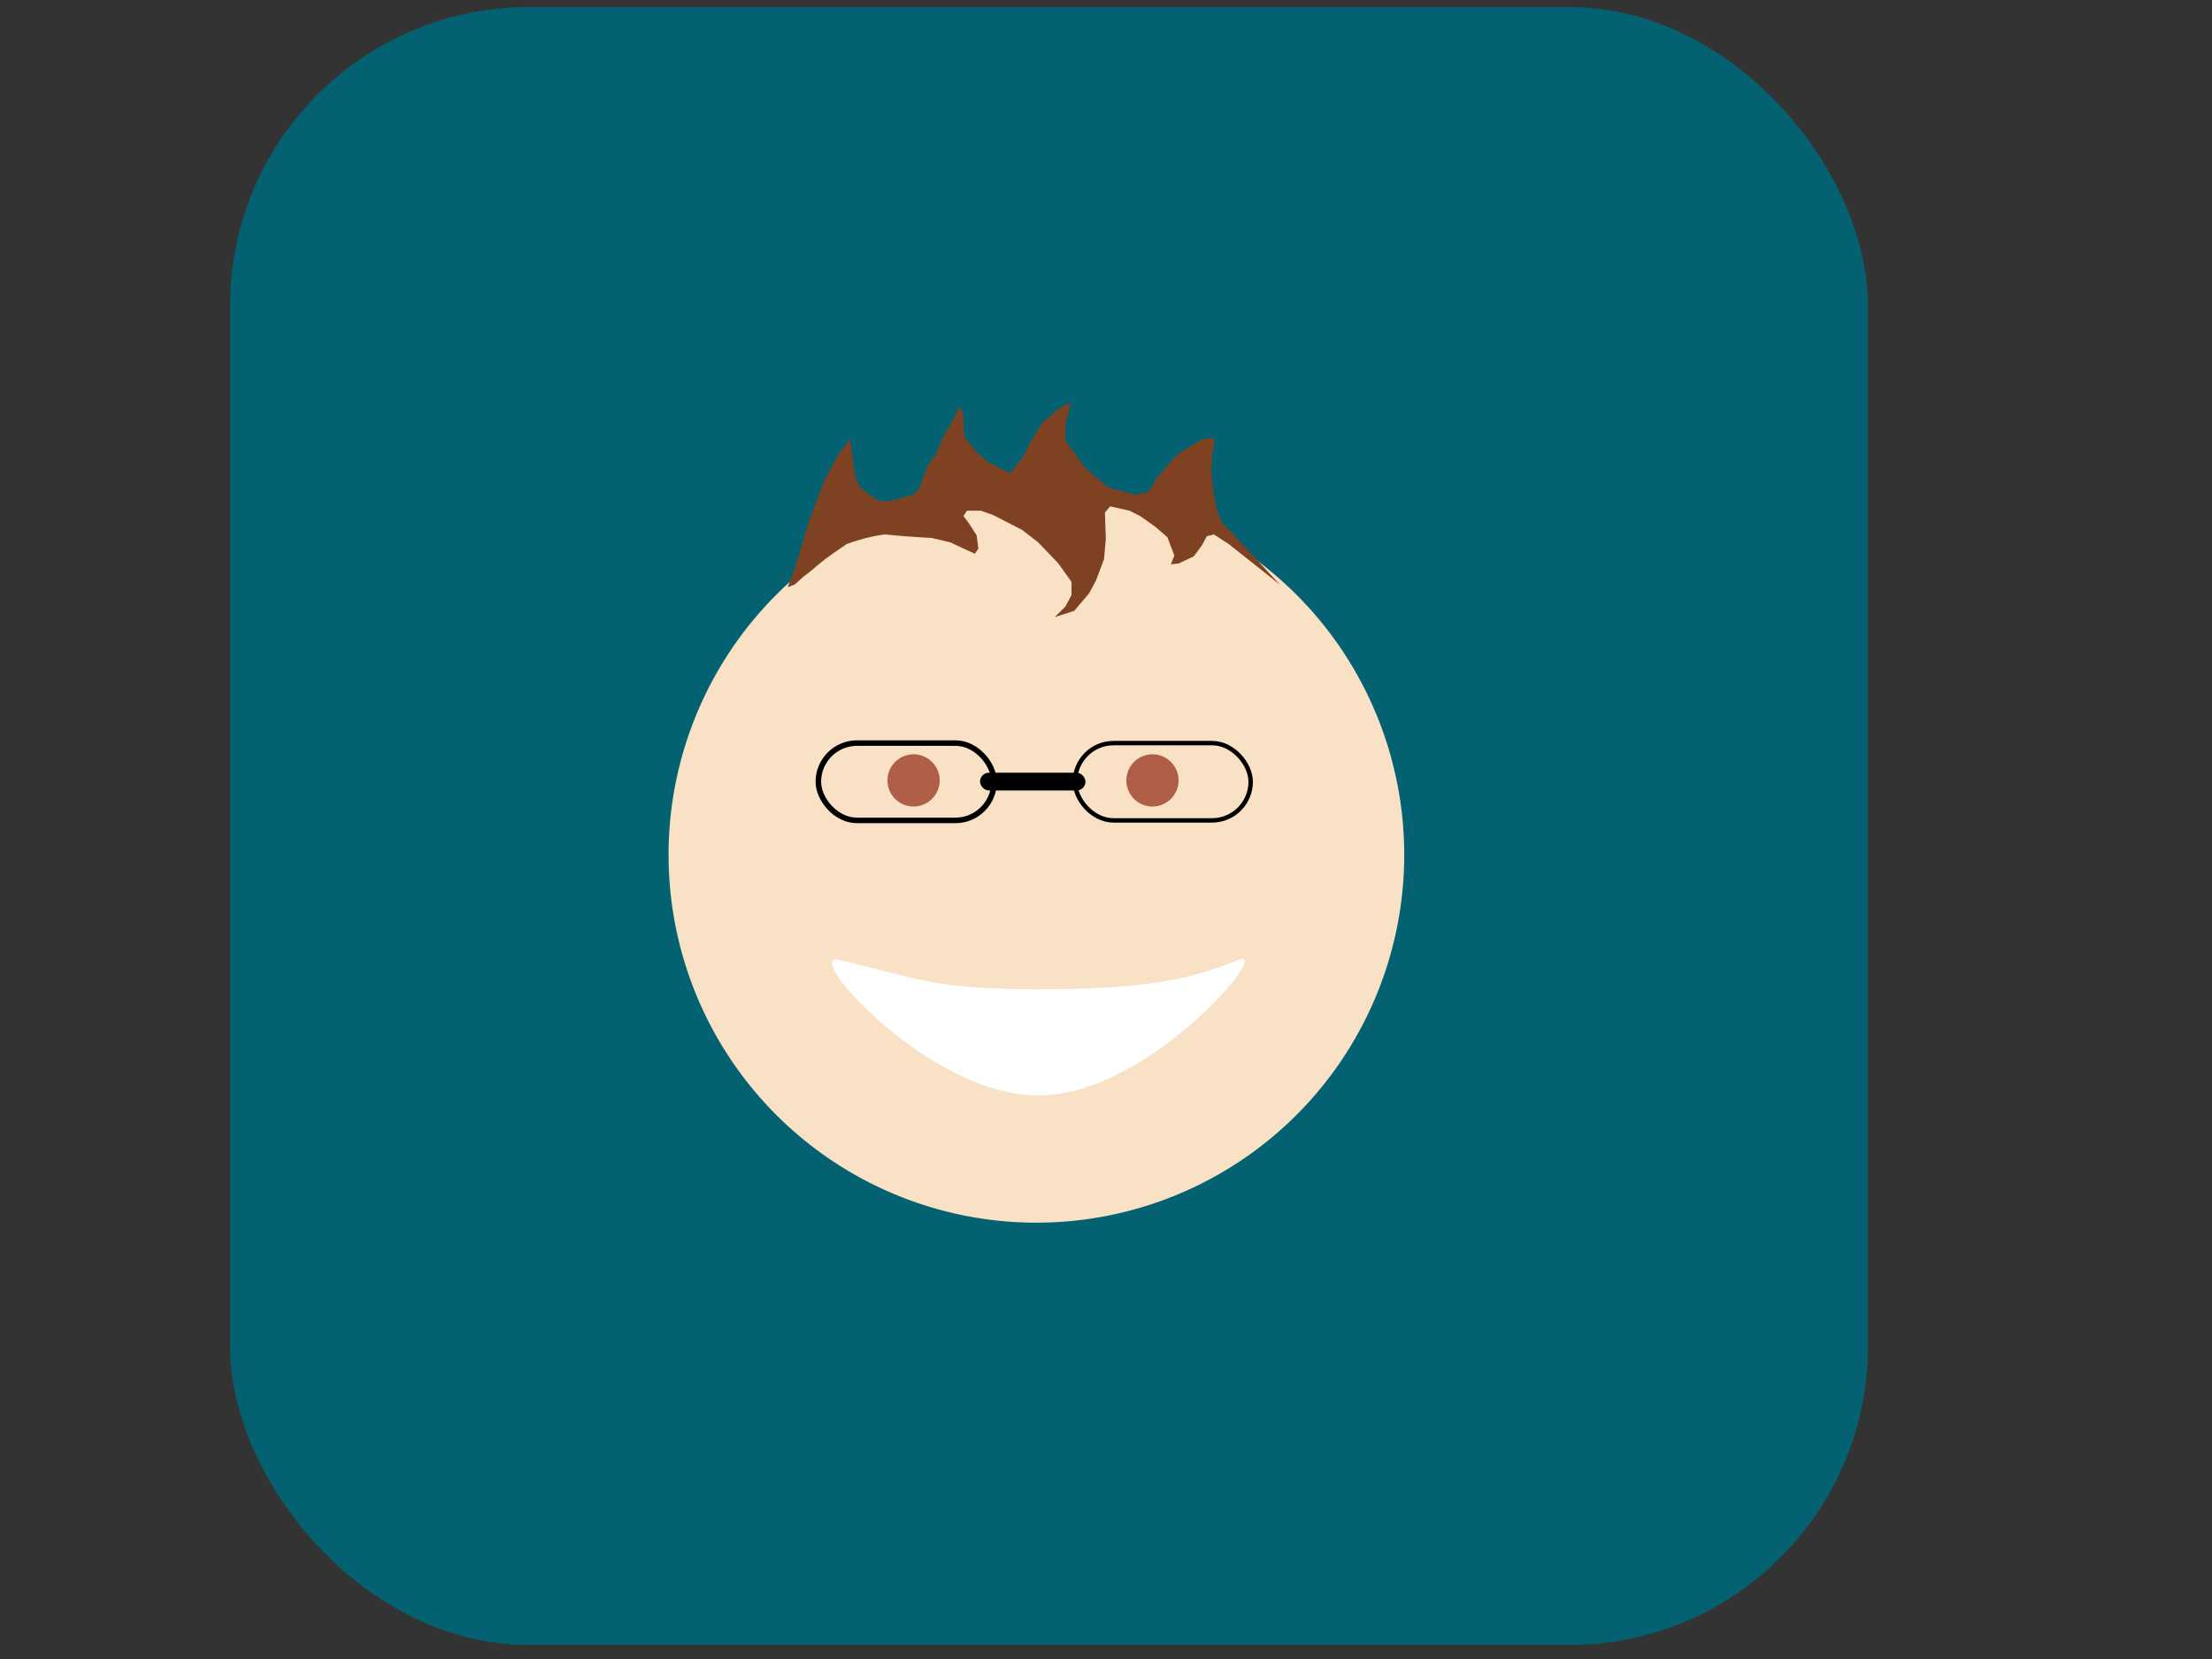 <?xml version="1.0" encoding="UTF-8" standalone="no"?>
<svg
   xmlns:dc="http://purl.org/dc/elements/1.1/"
   xmlns:cc="http://creativecommons.org/ns#"
   xmlns:rdf="http://www.w3.org/1999/02/22-rdf-syntax-ns#"
   xmlns:svg="http://www.w3.org/2000/svg"
   xmlns="http://www.w3.org/2000/svg"
   xmlns:sodipodi="http://sodipodi.sourceforge.net/DTD/sodipodi-0.dtd"
   xmlns:inkscape="http://www.inkscape.org/namespaces/inkscape"
   version="1.0"
   width="400pt"
   height="300pt"
   viewBox="0 0 400 300"
   preserveAspectRatio="xMidYMid meet"
   id="svg2"
   inkscape:version="0.48.4 r9939"
   sodipodi:docname="K.A.svg">
  <rect x="0" y="0" width="400" height="300" fill="#333333" stroke="none"/>
  <defs
     id="defs14">
    <inkscape:path-effect
       is_visible="true"
       id="path-effect3917"
       effect="spiro" />
    <inkscape:path-effect
       effect="spiro"
       id="path-effect3805"
       is_visible="true" />
    <inkscape:path-effect
       effect="spiro"
       id="path-effect3793"
       is_visible="true" />
  </defs>
  <sodipodi:namedview
     pagecolor="#ffffff"
     bordercolor="#666666"
     borderopacity="1"
     objecttolerance="10"
     gridtolerance="10"
     guidetolerance="10"
     inkscape:pageopacity="0"
     inkscape:pageshadow="2"
     inkscape:window-width="1920"
     inkscape:window-height="1057"
     id="namedview12"
     showgrid="false"
     inkscape:zoom="0.89001174"
     inkscape:cx="237.75973"
     inkscape:cy="214.11547"
     inkscape:window-x="-8"
     inkscape:window-y="-8"
     inkscape:window-maximized="1"
     inkscape:current-layer="svg2" />
  <g
     id="g3850"
     transform="translate(375.725,-6.292)">
    <rect
       ry="54.025"
       y="1.271"
       x="41.6"
       height="296.186"
       width="296.186"
       id="rect3810"
       style="fill:#046172;fill-opacity:1;fill-rule:evenodd;stroke:none" />
    <g
       id="g3834">
      <path
         sodipodi:type="arc"
         style="fill:#f8e1c4;fill-opacity:1;fill-rule:evenodd;stroke:none"
         id="path3013"
         sodipodi:cx="51.122921"
         sodipodi:cy="196.35068"
         sodipodi:rx="83.144974"
         sodipodi:ry="83.144974"
         d="m 134.268,196.351 c 0,45.92 -37.225,83.145 -83.145,83.145 -45.92,0 -83.145,-37.225 -83.145,-83.145 0,-45.92 37.225,-83.145 83.145,-83.145 45.92,0 83.145,37.225 83.145,83.145 z"
         transform="matrix(0.8,0,0,0.8,146.515,-2.499)" />
      <g
         id="g3828">
        <path
           inkscape:connector-curvature="0"
           inkscape:original-d="m 142.44407,106.17712 1.27118,-0.4767 1.58899,-1.43008 1.43008,-1.11229 c 0,0 0.3178,-0.79449 1.11229,-0.95339 0.79449,-0.1589 2.70127,-2.06568 2.70127,-2.06568 l 2.54237,-1.747876 c 0,0 1.74789,-0.476696 2.38348,-0.794496 0.63559,-0.317792 4.44915,-0.953384 4.44915,-0.953384 l 3.65466,0.317792 4.92585,0.3178 3.33686,0.794488 4.44916,2.065676 0.63559,-0.953388 -0.3178,-2.383472 -1.43008,-2.224576 -0.95339,-1.271192 0.63559,-0.953384 2.54238,0 2.22457,0.794488 5.24364,2.701272 2.86017,2.224576 3.65467,3.813556 2.38347,3.33687 0,2.38347 -1.11229,2.06568 -1.90678,1.90678 3.49576,-1.11228 2.70128,-3.17797 1.27118,-2.38348 1.43009,-3.81355 0.31779,-3.654668 -0.15889,-4.766952 0.95339,-1.112288 3.49576,0.794496 1.90678,0.953384 2.70127,1.906784 2.22458,1.906776 1.27118,3.336868 -0.63559,1.58898 1.43008,-0.1589 2.70128,-1.27118 1.43008,-1.906784 0.95339,-1.74788 1.27119,-0.317792 2.70127,1.74788 9.2161,7.309316 -10.48729,-11.28178 -0.79449,-1.906776 -0.63559,-3.019064 -0.4767,-3.972464 0.1589,-3.336862 0.47669,-3.019068 -2.38347,0.317797 -4.13136,2.542373 -2.38347,2.542373 -1.58898,1.906779 -1.43009,2.383472 -2.38347,0.6356 -4.76695,-1.271192 -3.01907,-2.383472 -1.90678,-1.906781 -1.74788,-2.542373 -1.27119,-1.74788 0,-2.86017 0.95339,-3.972458 -2.22457,1.112288 -3.01907,2.701272 -1.90678,3.019068 -1.58898,3.177965 -0.6356,0.794492 c -1.43008,1.906777 -1.58898,1.906777 -1.58898,1.906777 l -4.13136,-2.065675 -2.22457,-2.065679 -1.90678,-2.383474 -0.1589,-2.86017 -0.1589,-1.74788 -0.63559,-0.794492 -1.11229,2.383474 -1.74788,3.019068 -1.43009,3.336865 -1.43008,1.906779 -1.58899,4.290256 -1.11228,0.953392 -1.74788,0.476688 c 0,0 -2.86017,0.953392 -3.81356,0.6356 -0.95339,-0.3178 -2.54238,-1.430088 -2.54238,-1.430088 l -1.43008,-1.112288 -0.79449,-1.906784 -0.6356,-4.29025 -0.31779,-2.542373 -2.22458,3.019068 -2.38347,4.449155 -1.58899,4.131352 -1.11228,3.019072 -1.58899,5.24364 z"
           inkscape:path-effect="#path-effect3805"
           id="path3803"
           d="m 142.444,106.177 1.271,-0.477 1.589,-1.43 1.43,-1.112 c 0.365,-0.324 0.736,-0.642 1.112,-0.953 0.873,-0.723 1.774,-1.413 2.701,-2.066 l 2.542,-1.748 c 0.784,-0.296 1.579,-0.561 2.383,-0.794 1.458,-0.423 2.946,-0.742 4.449,-0.953 1.217,0.118 2.435,0.223 3.655,0.318 1.641,0.127 3.283,0.233 4.926,0.318 l 3.337,0.794 4.449,2.066 0.636,-0.953 -0.318,-2.383 -1.43,-2.225 -0.953,-1.271 0.636,-0.953 2.542,0 2.225,0.794 5.244,2.701 2.86,2.225 3.655,3.814 2.383,3.337 0,2.383 -1.112,2.066 -1.907,1.907 3.496,-1.112 2.701,-3.178 1.271,-2.383 1.43,-3.814 0.318,-3.655 -0.159,-4.767 0.953,-1.112 3.496,0.794 1.907,0.953 2.701,1.907 2.225,1.907 1.271,3.337 -0.636,1.589 1.43,-0.159 2.701,-1.271 1.43,-1.907 0.953,-1.748 1.271,-0.318 2.701,1.748 9.216,7.309 -10.487,-11.282 -0.794,-1.907 -0.636,-3.019 -0.477,-3.972 0.159,-3.337 0.477,-3.019 -2.383,0.318 -4.131,2.542 c -0.823,0.82 -1.618,1.668 -2.383,2.542 -0.545,0.623 -1.075,1.258 -1.589,1.907 l -1.43,2.383 -2.383,0.636 -4.767,-1.271 -3.019,-2.383 -1.907,-1.907 c -0.569,-0.856 -1.152,-1.704 -1.748,-2.542 -0.417,-0.587 -0.841,-1.17 -1.271,-1.748 l 0,-2.86 0.953,-3.972 -2.225,1.112 -3.019,2.701 -1.907,3.019 -1.589,3.178 -0.636,0.794 c -0.517,0.646 -1.04,1.287 -1.589,1.907 l -4.131,-2.066 -2.225,-2.066 -1.907,-2.383 c -0.032,-0.954 -0.085,-1.908 -0.159,-2.86 -0.045,-0.583 -0.098,-1.166 -0.159,-1.748 l -0.636,-0.794 -1.112,2.383 -1.748,3.019 -1.43,3.337 -1.43,1.907 -1.589,4.29 -1.112,0.953 -1.748,0.477 c -0.627,0.171 -1.25,0.357 -1.883,0.505 -0.633,0.148 -1.292,0.25 -1.931,0.13 -0.483,-0.09 -0.934,-0.305 -1.351,-0.565 -0.417,-0.26 -0.804,-0.564 -1.191,-0.865 l -1.43,-1.112 -0.794,-1.907 c -0.232,-1.427 -0.444,-2.857 -0.636,-4.29 -0.113,-0.847 -0.219,-1.694 -0.318,-2.542 l -2.225,3.019 -2.383,4.449 c -0.531,1.377 -1.061,2.754 -1.589,4.131 -0.384,1.001 -0.767,2.004 -1.112,3.019 -0.588,1.729 -1.064,3.494 -1.589,5.244 -0.707,2.359 -1.503,4.692 -2.383,6.992"
           style="fill:#cc9a74;fill-opacity:1;stroke:none" />
        <path
           sodipodi:type="arc"
           style="fill:#5a939b;fill-opacity:1;fill-rule:evenodd;stroke:none"
           id="path3787"
           sodipodi:cx="20.505348"
           sodipodi:cy="176.40712"
           sodipodi:rx="5.8987985"
           sodipodi:ry="5.8987985"
           d="m 26.404,176.407 c 0,3.258 -2.641,5.899 -5.899,5.899 -3.258,0 -5.899,-2.641 -5.899,-5.899 0,-3.258 2.641,-5.899 5.899,-5.899 3.258,0 5.899,2.641 5.899,5.899 z"
           transform="matrix(0.8,0,0,0.8,148.8,0)" />
        <path
           transform="matrix(0.8,0,0,0.8,192,0)"
           d="m 26.404,176.407 c 0,3.258 -2.641,5.899 -5.899,5.899 -3.258,0 -5.899,-2.641 -5.899,-5.899 0,-3.258 2.641,-5.899 5.899,-5.899 3.258,0 5.899,2.641 5.899,5.899 z"
           sodipodi:ry="5.8987985"
           sodipodi:rx="5.8987985"
           sodipodi:cy="176.40712"
           sodipodi:cx="20.505348"
           id="path3789"
           style="fill:#5a939b;fill-opacity:1;fill-rule:evenodd;stroke:none"
           sodipodi:type="arc" />
        <path
           sodipodi:nodetypes="sssss"
           inkscape:connector-curvature="0"
           id="path3807"
           d="m 224.029,173.548 c 6.332,-2.56 -16.216,24.559 -36.22,24.559 -20.004,0 -42.78,-26.026 -36.22,-24.559 13.94,3.116 16.216,5.339 36.22,5.339 20.004,0 27.756,-1.918 36.22,-5.339 z"
           style="fill:#ffffff;fill-opacity:1;fill-rule:evenodd;stroke:none" />
      </g>
    </g>
    <rect
       ry="8.739"
       transform="scale(0.8,0.8)"
       y="166.843"
       x="240.731"
       height="17.479"
       width="39.725"
       id="rect3842"
       style="fill:none;stroke:none" />
    <rect
       style="fill:none;stroke:#000000;stroke-opacity:1"
       id="rect3844"
       width="39.725"
       height="17.479"
       x="240.731"
       y="166.843"
       transform="scale(0.8,0.8)"
       ry="8.739" />
    <rect
       ry="6.992"
       y="133.475"
       x="146.185"
       height="13.983"
       width="31.78"
       id="rect3846"
       style="fill:none;stroke:#000000;stroke-opacity:1" />
    <rect
       ry="1.605"
       y="138.834"
       x="175.424"
       height="3.21"
       width="19.068"
       id="rect3848"
       style="fill:#000000;fill-opacity:1;stroke:none" />
  </g>
  <g
     id="g3969"
     inkscape:export-filename="C:\git\UI-UX\Pictures\people\K.A.png"
     inkscape:export-xdpi="90"
     inkscape:export-ydpi="90">
    <rect
       style="fill:#046172;fill-opacity:1;fill-rule:evenodd;stroke:none"
       id="rect3866"
       width="296.186"
       height="296.186"
       x="41.6"
       y="1.271"
       ry="54.025" />
    <g
       id="g3930">
      <path
         transform="matrix(0.8,0,0,0.8,146.515,-2.499)"
         d="m 134.268,196.351 a 83.145,83.145 0 1 1 -166.29,0 83.145,83.145 0 1 1 166.29,0 z"
         sodipodi:ry="83.144974"
         sodipodi:rx="83.144974"
         sodipodi:cy="196.35068"
         sodipodi:cx="51.122921"
         id="path3870"
         style="fill:#f8e1c4;fill-opacity:1;fill-rule:evenodd;stroke:none"
         sodipodi:type="arc" />
      <g
         id="g3923">
        <path
           style="fill:#7e4121;fill-opacity:1;stroke:none"
           d="m 142.444,106.177 1.271,-0.477 1.589,-1.43 1.43,-1.112 c 0.365,-0.324 0.736,-0.642 1.112,-0.953 0.873,-0.723 1.774,-1.413 2.701,-2.066 l 2.542,-1.748 c 0.784,-0.296 1.579,-0.561 2.383,-0.794 1.458,-0.423 2.946,-0.742 4.449,-0.953 1.217,0.118 2.435,0.223 3.655,0.318 1.641,0.127 3.283,0.233 4.926,0.318 l 3.337,0.794 4.449,2.066 0.636,-0.953 -0.318,-2.383 -1.43,-2.225 -0.953,-1.271 0.636,-0.953 2.542,0 2.225,0.794 5.244,2.701 2.86,2.225 3.655,3.814 2.383,3.337 0,2.383 -1.112,2.066 -1.907,1.907 3.496,-1.112 2.701,-3.178 1.271,-2.383 1.43,-3.814 0.318,-3.655 -0.159,-4.767 0.953,-1.112 3.496,0.794 1.907,0.953 2.701,1.907 2.225,1.907 1.271,3.337 -0.636,1.589 1.43,-0.159 2.701,-1.271 1.43,-1.907 0.953,-1.748 1.271,-0.318 2.701,1.748 9.216,7.309 -10.487,-11.282 -0.794,-1.907 -0.636,-3.019 -0.477,-3.972 0.159,-3.337 0.477,-3.019 -2.383,0.318 -4.131,2.542 c -0.823,0.82 -1.618,1.668 -2.383,2.542 -0.545,0.623 -1.075,1.258 -1.589,1.907 l -1.43,2.383 -2.383,0.636 -4.767,-1.271 -3.019,-2.383 -1.907,-1.907 c -0.569,-0.856 -1.152,-1.704 -1.748,-2.542 -0.417,-0.587 -0.841,-1.17 -1.271,-1.748 l 0,-2.86 0.953,-3.972 -2.225,1.112 -3.019,2.701 -1.907,3.019 -1.589,3.178 -0.636,0.794 c -0.517,0.646 -1.04,1.287 -1.589,1.907 l -4.131,-2.066 -2.225,-2.066 -1.907,-2.383 c -0.032,-0.954 -0.085,-1.908 -0.159,-2.86 -0.045,-0.583 -0.098,-1.166 -0.159,-1.748 l -0.636,-0.794 -1.112,2.383 -1.748,3.019 -1.43,3.337 -1.43,1.907 -1.589,4.29 -1.112,0.953 -1.748,0.477 c -0.627,0.171 -1.25,0.357 -1.883,0.505 -0.633,0.148 -1.292,0.25 -1.931,0.13 -0.483,-0.09 -0.934,-0.305 -1.351,-0.565 -0.417,-0.26 -0.804,-0.564 -1.191,-0.865 l -1.43,-1.112 -0.794,-1.907 c -0.232,-1.427 -0.444,-2.857 -0.636,-4.29 -0.113,-0.847 -0.219,-1.694 -0.318,-2.542 l -2.225,3.019 -2.383,4.449 c -0.531,1.377 -1.061,2.754 -1.589,4.131 -0.384,1.001 -0.767,2.004 -1.112,3.019 -0.588,1.729 -1.064,3.494 -1.589,5.244 -0.707,2.359 -1.503,4.692 -2.383,6.992"
           id="path3874"
           inkscape:path-effect="#path-effect3917"
           inkscape:original-d="m 142.44407,106.17712 1.27118,-0.4767 1.58899,-1.43008 1.43008,-1.11229 c 0,0 0.3178,-0.79449 1.11229,-0.95339 0.79449,-0.1589 2.70127,-2.06568 2.70127,-2.06568 l 2.54237,-1.747876 c 0,0 1.74789,-0.476696 2.38348,-0.794496 0.63559,-0.317792 4.44915,-0.953384 4.44915,-0.953384 l 3.65466,0.317792 4.92585,0.3178 3.33686,0.794488 4.44916,2.065676 0.63559,-0.953388 -0.3178,-2.383472 -1.43008,-2.224576 -0.95339,-1.271192 0.63559,-0.953384 2.54238,0 2.22457,0.794488 5.24364,2.701272 2.86017,2.224576 3.65467,3.813556 2.38347,3.33687 0,2.38347 -1.11229,2.06568 -1.90678,1.90678 3.49576,-1.11228 2.70128,-3.17797 1.27118,-2.38348 1.43009,-3.81355 0.31779,-3.654668 -0.15889,-4.766952 0.95339,-1.112288 3.49576,0.794496 1.90678,0.953384 2.70127,1.906784 2.22458,1.906776 1.27118,3.336868 -0.63559,1.58898 1.43008,-0.1589 2.70128,-1.27118 1.43008,-1.906784 0.95339,-1.74788 1.27119,-0.317792 2.70127,1.74788 9.2161,7.309316 -10.48729,-11.28178 -0.79449,-1.906776 -0.63559,-3.019064 -0.4767,-3.972464 0.1589,-3.336862 0.47669,-3.019068 -2.38347,0.317797 -4.13136,2.542373 -2.38347,2.542373 -1.58898,1.906779 -1.43009,2.383472 -2.38347,0.6356 -4.76695,-1.271192 -3.01907,-2.383472 -1.90678,-1.906781 -1.74788,-2.542373 -1.27119,-1.74788 0,-2.86017 0.95339,-3.972458 -2.22457,1.112288 -3.01907,2.701272 -1.90678,3.019068 -1.58898,3.177965 -0.6356,0.794492 c -1.43008,1.906777 -1.58898,1.906777 -1.58898,1.906777 l -4.13136,-2.065675 -2.22457,-2.065679 -1.90678,-2.383474 -0.1589,-2.86017 -0.1589,-1.74788 -0.63559,-0.794492 -1.11229,2.383474 -1.74788,3.019068 -1.43009,3.336865 -1.43008,1.906779 -1.58899,4.290256 -1.11228,0.953392 -1.74788,0.476688 c 0,0 -2.86017,0.953392 -3.81356,0.6356 -0.95339,-0.3178 -2.54238,-1.430088 -2.54238,-1.430088 l -1.43008,-1.112288 -0.79449,-1.906784 -0.6356,-4.29025 -0.31779,-2.542373 -2.22458,3.019068 -2.38347,4.449155 -1.58899,4.131352 -1.11228,3.019072 -1.58899,5.24364 z"
           inkscape:connector-curvature="0" />
        <g
           style="fill:#af5f48;fill-opacity:1"
           id="g3919">
          <path
             sodipodi:type="arc"
             style="fill:#af5f48;fill-opacity:1;fill-rule:evenodd;stroke:none"
             id="path3876"
             sodipodi:cx="20.505348"
             sodipodi:cy="176.40712"
             sodipodi:rx="5.8987985"
             sodipodi:ry="5.8987985"
             d="m 26.404,176.407 a 5.899,5.899 0 1 1 -11.798,0 5.899,5.899 0 1 1 11.798,0 z"
             transform="matrix(0.8,0,0,0.8,148.8,0)" />
          <path
             transform="matrix(0.8,0,0,0.8,192,0)"
             d="m 26.404,176.407 a 5.899,5.899 0 1 1 -11.798,0 5.899,5.899 0 1 1 11.798,0 z"
             sodipodi:ry="5.8987985"
             sodipodi:rx="5.8987985"
             sodipodi:cy="176.40712"
             sodipodi:cx="20.505348"
             id="path3878"
             style="fill:#af5f48;fill-opacity:1;fill-rule:evenodd;stroke:none"
             sodipodi:type="arc" />
        </g>
        <path
           style="fill:#ffffff;fill-opacity:1;fill-rule:evenodd;stroke:none"
           d="m 224.029,173.548 c 6.332,-2.56 -16.216,24.559 -36.22,24.559 -20.004,0 -42.78,-26.026 -36.22,-24.559 13.94,3.116 16.216,5.339 36.22,5.339 20.004,0 27.756,-1.918 36.22,-5.339 z"
           id="path3880"
           inkscape:connector-curvature="0"
           sodipodi:nodetypes="sssss" />
      </g>
    </g>
    <g
       transform="translate(1.798,0.899)"
       id="g3902">
      <rect
         style="fill:none;stroke:#000000;stroke-width:0.8;stroke-opacity:1"
         id="rect3884"
         width="31.78"
         height="13.983"
         x="192.585"
         y="133.475"
         ry="6.992" />
      <rect
         ry="6.992"
         y="133.475"
         x="146.185"
         height="13.983"
         width="31.78"
         id="rect3886"
         style="fill:none;stroke:#000000;stroke-opacity:1" />
      <rect
         ry="1.605"
         y="138.834"
         x="175.424"
         height="3.21"
         width="19.068"
         id="rect3888"
         style="fill:#000000;fill-opacity:1;stroke:none" />
    </g>
    <rect
       style="fill:none;stroke:none"
       id="rect3882"
       width="31.78"
       height="13.983"
       x="192.585"
       y="133.475"
       ry="6.992" />
  </g>
</svg>
